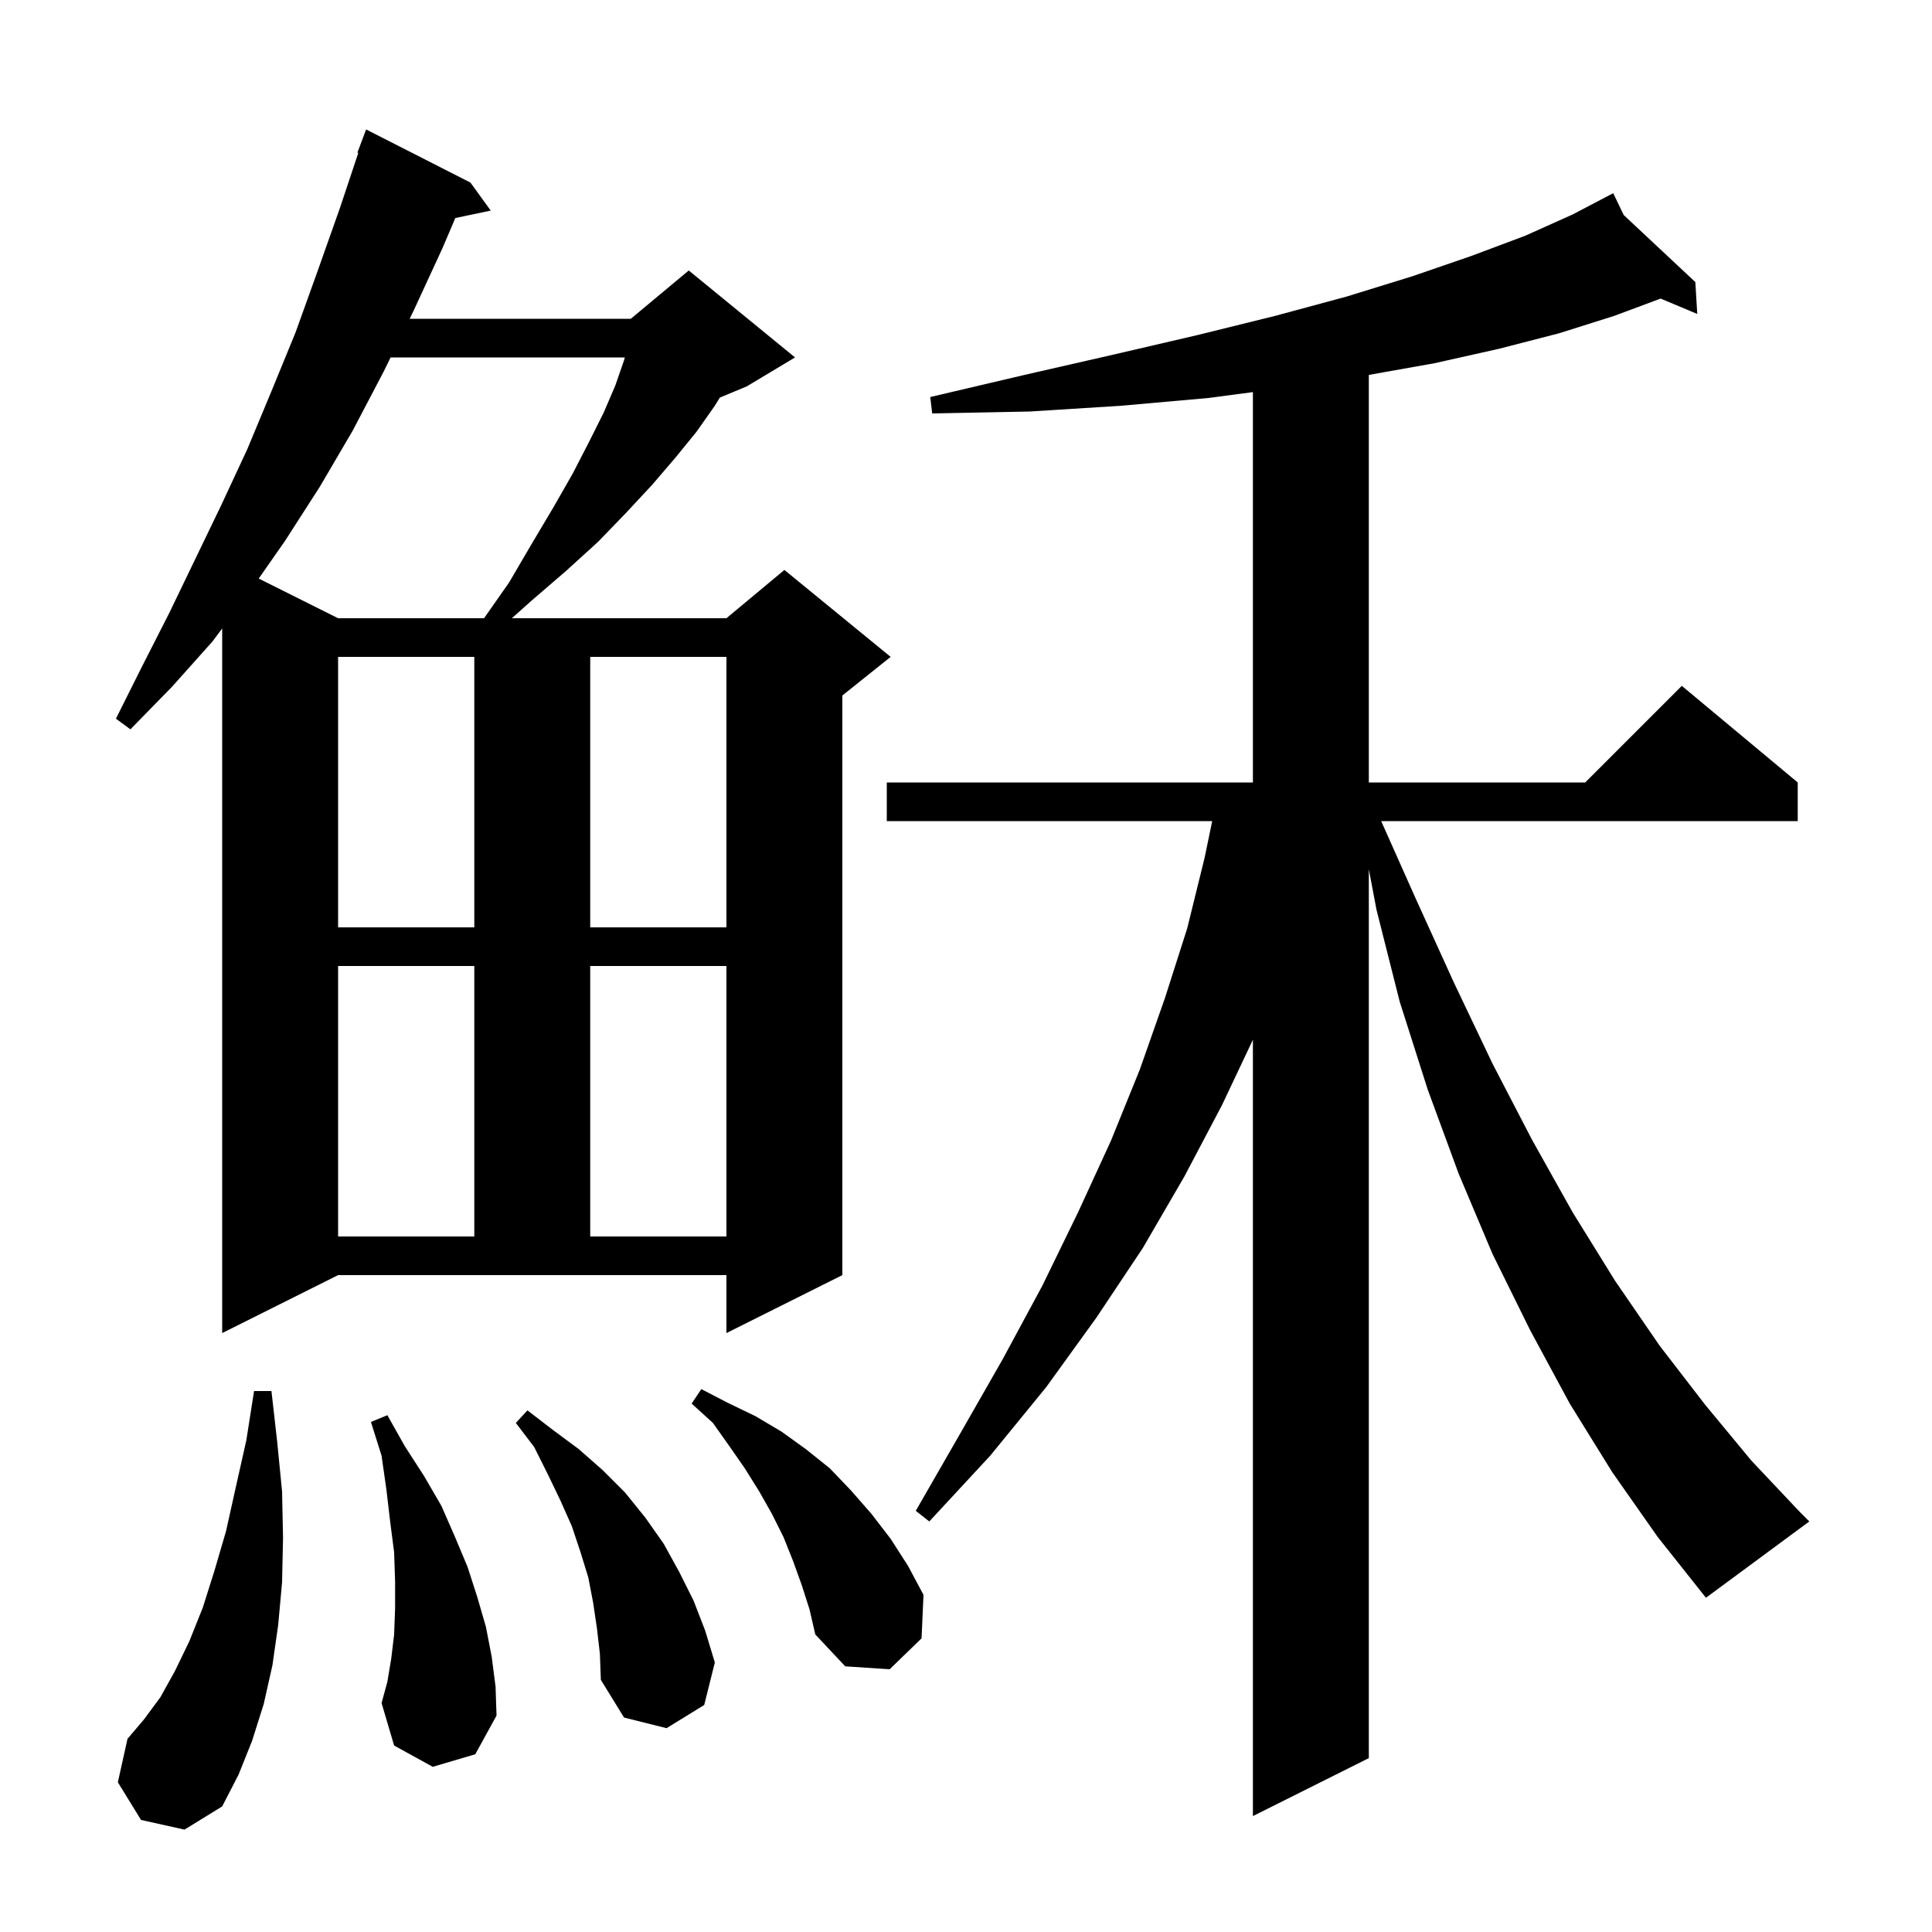 <svg xmlns="http://www.w3.org/2000/svg" xmlns:xlink="http://www.w3.org/1999/xlink" version="1.1" baseProfile="full" viewBox="0 0 200 200" width="200" height="200">
<g fill="black">
<path d="M 166.9 152.4 L 162.5 145.3 L 158.4 137.7 L 154.5 129.8 L 151.0 121.5 L 147.8 112.8 L 144.9 103.7 L 142.5 94.2 L 141.7 89.989 L 141.7 182.0 L 129.7 188.0 L 129.7 107.634 L 126.5 114.4 L 122.6 121.8 L 118.3 129.2 L 113.5 136.4 L 108.3 143.6 L 102.5 150.7 L 96.2 157.5 L 94.8 156.4 L 99.4 148.4 L 103.8 140.7 L 107.9 133.1 L 111.6 125.5 L 115.0 118.1 L 118.0 110.7 L 120.6 103.3 L 122.9 96.1 L 124.7 88.8 L 125.486 85.0 L 91.8 85.0 L 91.8 81.0 L 129.7 81.0 L 129.7 40.59 L 125.1 41.2 L 116.1 42.0 L 106.6 42.6 L 96.5 42.8 L 96.3 41.1 L 106.1 38.8 L 115.3 36.7 L 123.9 34.7 L 132.0 32.7 L 139.4 30.7 L 146.2 28.6 L 152.3 26.5 L 157.9 24.4 L 162.8 22.2 L 166.132 20.455 L 166.1 20.4 L 166.149 20.446 L 167.0 20.0 L 168.089 22.262 L 175.5 29.2 L 175.7 32.5 L 171.907 30.909 L 167.1 32.7 L 161.4 34.5 L 155.2 36.1 L 148.5 37.6 L 141.7 38.811 L 141.7 81.0 L 164.1 81.0 L 174.1 71.0 L 186.1 81.0 L 186.1 85.0 L 142.979 85.0 L 146.5 92.9 L 150.5 101.7 L 154.5 110.1 L 158.6 118.0 L 162.8 125.5 L 167.2 132.6 L 171.8 139.3 L 176.5 145.4 L 181.3 151.2 L 186.3 156.5 L 187.3 157.5 L 176.6 165.4 L 171.6 159.1 Z M 14.6 188.4 L 12.2 184.5 L 13.2 180.0 L 14.9 178.0 L 16.6 175.7 L 18.1 173.0 L 19.6 169.9 L 21.0 166.4 L 22.2 162.6 L 23.4 158.5 L 24.4 154.0 L 25.5 149.1 L 26.3 144.0 L 28.1 144.0 L 28.7 149.3 L 29.2 154.4 L 29.3 159.2 L 29.2 163.8 L 28.8 168.2 L 28.2 172.4 L 27.3 176.4 L 26.1 180.2 L 24.7 183.7 L 23.0 187.0 L 19.1 189.4 Z M 61.8 168.6 L 61.4 165.9 L 60.9 163.3 L 60.1 160.7 L 59.2 158.0 L 58.0 155.3 L 56.7 152.6 L 55.3 149.8 L 53.4 147.3 L 54.6 146.0 L 57.2 148.0 L 59.9 150.0 L 62.4 152.2 L 64.7 154.5 L 66.8 157.1 L 68.7 159.8 L 70.3 162.7 L 71.8 165.7 L 73.0 168.8 L 74.0 172.1 L 72.9 176.5 L 69.0 178.9 L 64.6 177.8 L 62.2 173.9 L 62.1 171.2 Z M 44.8 182.9 L 40.8 180.7 L 39.5 176.3 L 40.1 174.1 L 40.5 171.7 L 40.8 169.2 L 40.9 166.5 L 40.9 163.7 L 40.8 160.7 L 40.4 157.6 L 40.0 154.2 L 39.5 150.7 L 38.4 147.2 L 40.1 146.5 L 41.9 149.7 L 43.9 152.8 L 45.7 155.9 L 47.1 159.1 L 48.4 162.2 L 49.4 165.3 L 50.3 168.4 L 50.9 171.5 L 51.3 174.6 L 51.4 177.6 L 49.2 181.6 Z M 83.0 164.1 L 82.1 161.6 L 81.1 159.1 L 79.9 156.7 L 78.6 154.4 L 77.1 152.0 L 75.5 149.7 L 73.8 147.3 L 71.6 145.3 L 72.6 143.8 L 75.3 145.2 L 78.2 146.6 L 80.9 148.2 L 83.4 150.0 L 85.9 152.0 L 88.1 154.3 L 90.2 156.7 L 92.2 159.3 L 94.0 162.1 L 95.6 165.1 L 95.4 169.6 L 92.1 172.8 L 87.5 172.5 L 84.4 169.2 L 83.8 166.6 Z M 23.0 138.0 L 23.0 65.058 L 22.0 66.4 L 17.8 71.1 L 13.5 75.5 L 12.0 74.4 L 14.7 69.0 L 17.5 63.5 L 22.9 52.3 L 25.6 46.5 L 28.1 40.5 L 30.6 34.4 L 32.9 28.0 L 35.2 21.5 L 37.092 15.824 L 37.0 15.8 L 37.9 13.4 L 48.7 18.9 L 50.8 21.8 L 47.134 22.572 L 45.8 25.7 L 42.8 32.2 L 42.406 33.0 L 65.3 33.0 L 71.3 28.0 L 82.3 37.0 L 77.3 40.0 L 74.517 41.159 L 74.0 42.0 L 72.1 44.7 L 69.9 47.4 L 67.5 50.2 L 64.8 53.1 L 61.9 56.1 L 58.6 59.1 L 55.0 62.2 L 52.988 64.0 L 75.2 64.0 L 81.2 59.0 L 92.2 68.0 L 87.2 72.0 L 87.2 132.0 L 75.2 138.0 L 75.2 132.0 L 35.0 132.0 Z M 35.0 100.0 L 35.0 128.0 L 49.1 128.0 L 49.1 100.0 Z M 61.1 100.0 L 61.1 128.0 L 75.2 128.0 L 75.2 100.0 Z M 35.0 68.0 L 35.0 96.0 L 49.1 96.0 L 49.1 68.0 Z M 61.1 68.0 L 61.1 96.0 L 75.2 96.0 L 75.2 68.0 Z M 40.438 37.0 L 39.7 38.5 L 36.5 44.6 L 33.1 50.4 L 29.5 56.0 L 26.783 59.892 L 35.0 64.0 L 50.11 64.0 L 52.7 60.3 L 55.1 56.2 L 57.3 52.5 L 59.3 49.0 L 61.0 45.7 L 62.5 42.7 L 63.7 39.9 L 64.6 37.3 L 64.682 37.0 Z " />
</g>
</svg>
